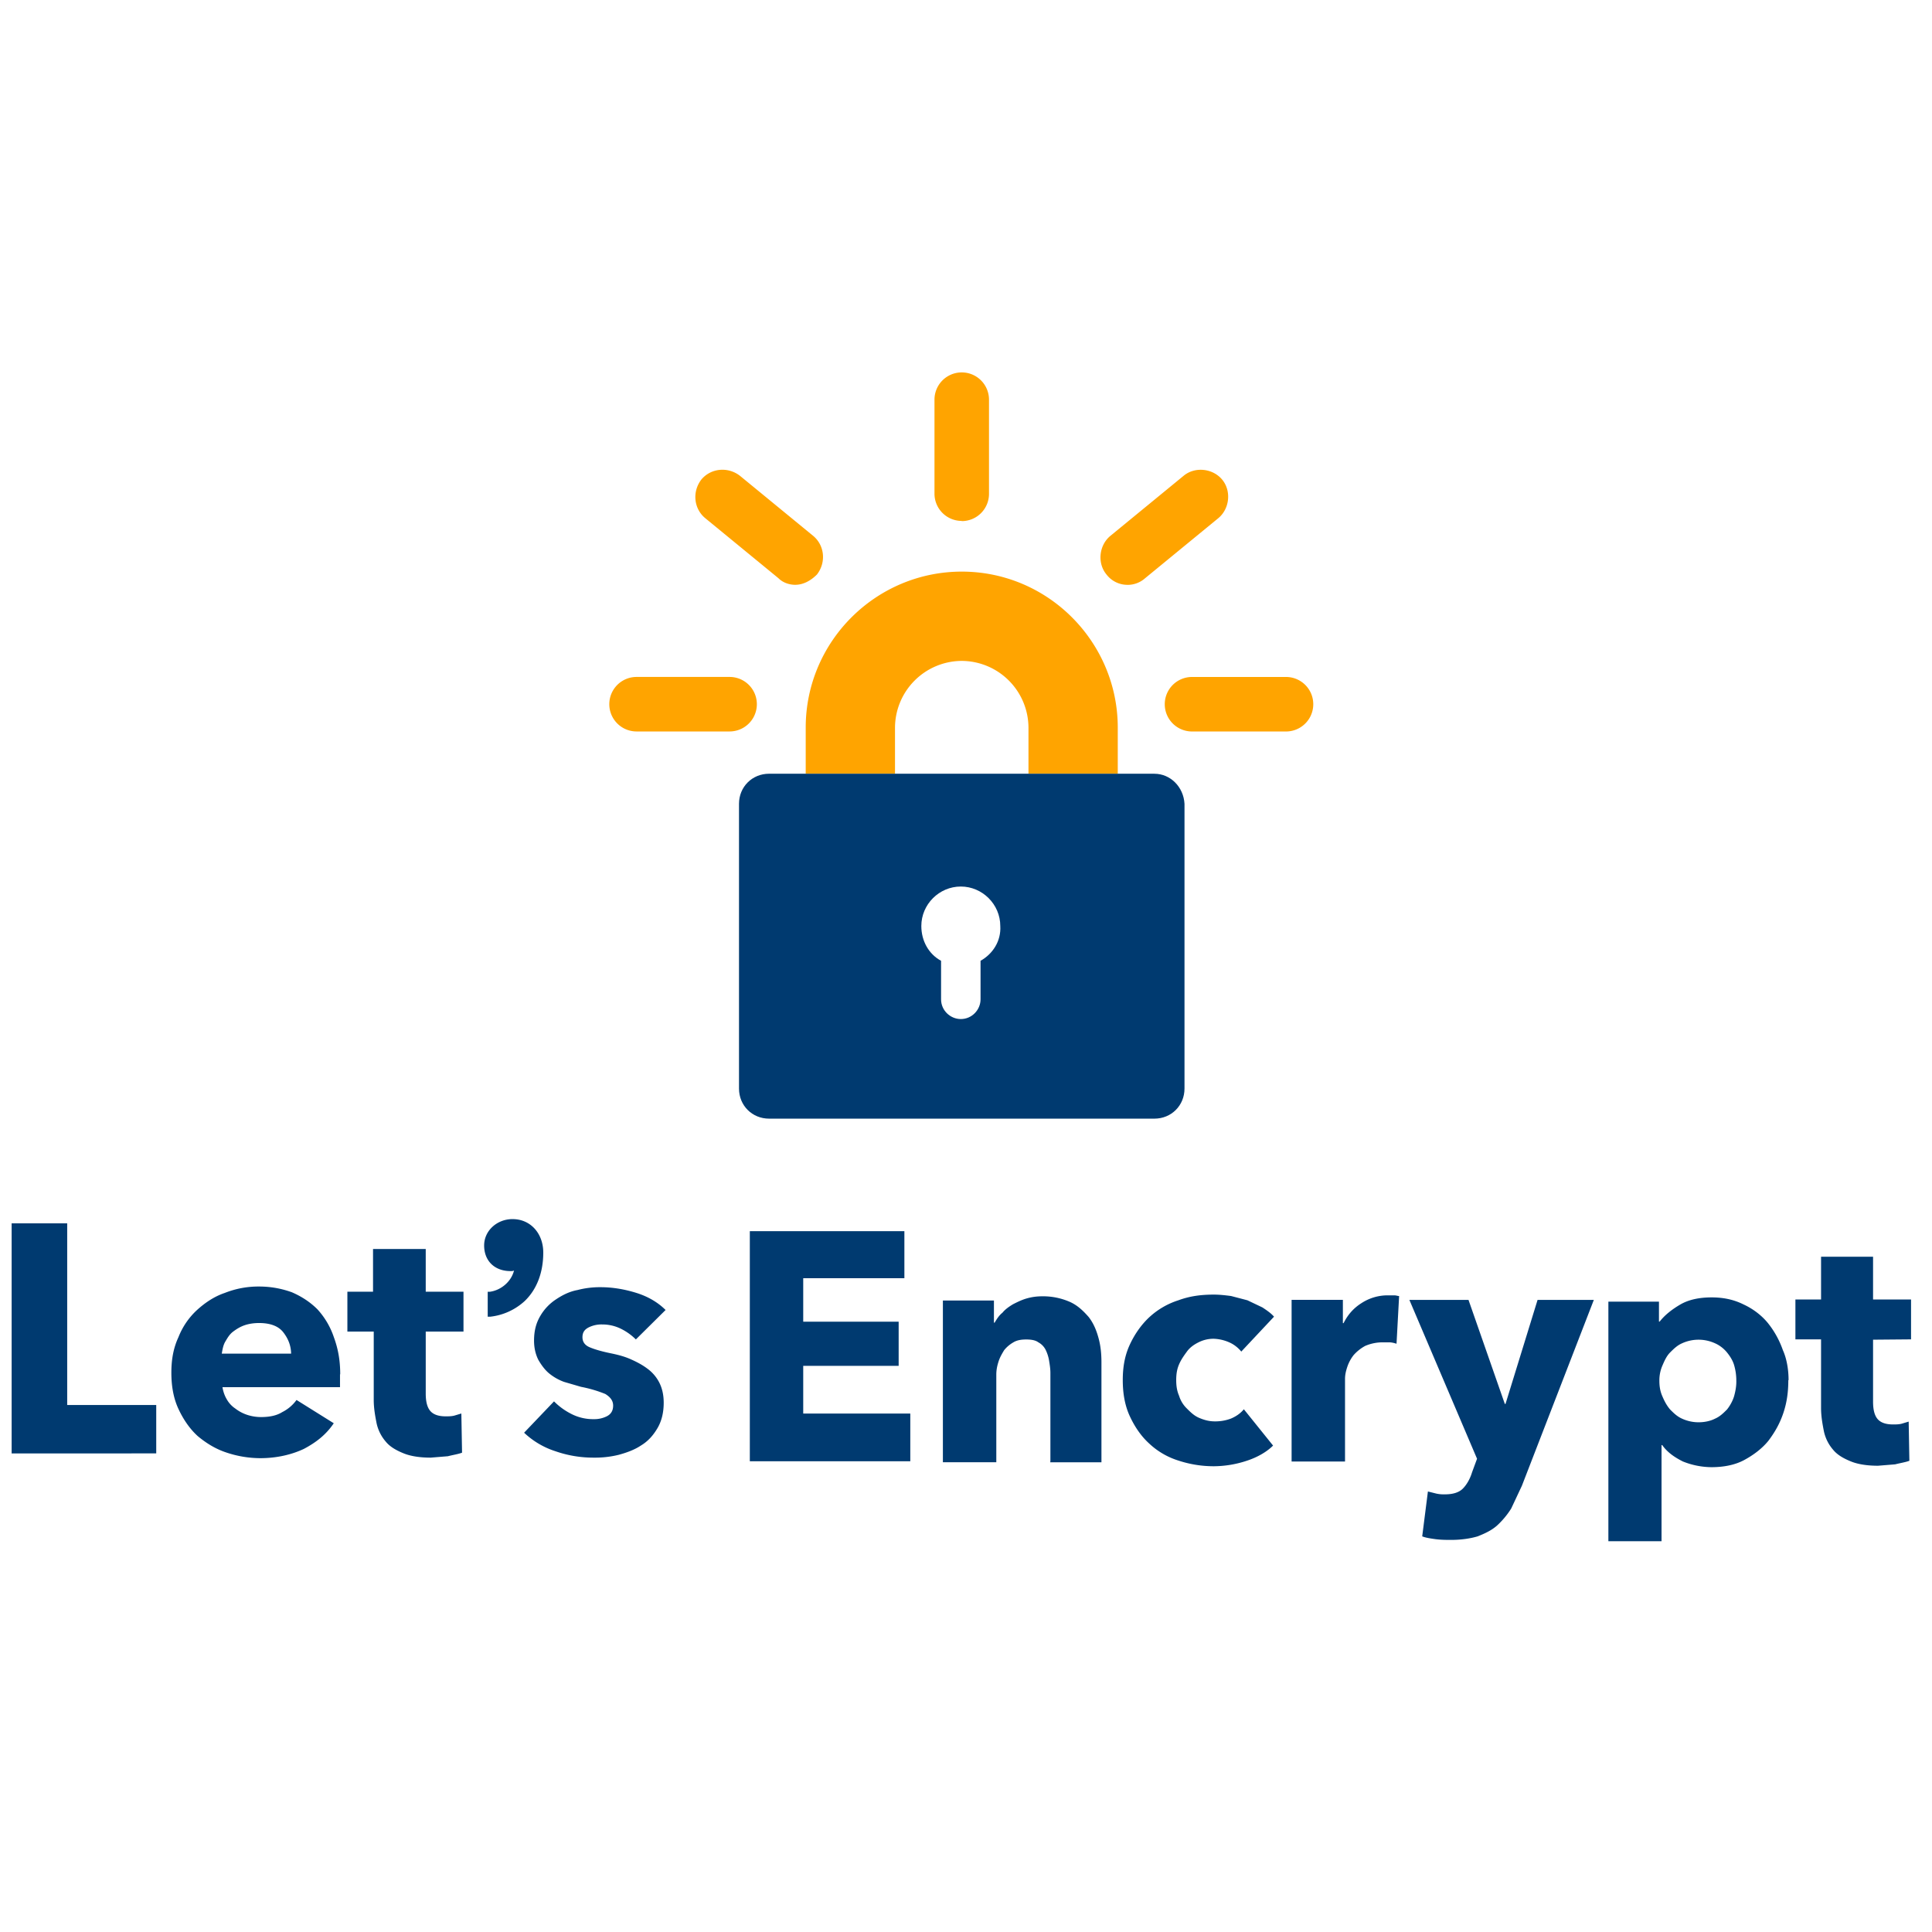 <svg xmlns="http://www.w3.org/2000/svg" xmlns:xlink="http://www.w3.org/1999/xlink" viewBox="0 0 83 52" fill="#fff" fill-rule="evenodd" stroke="#000" stroke-linecap="round" stroke-linejoin="round" width="300" height="300" font-family="Roboto" font-size="14px" text-anchor="middle"><defs><style type="text/css"></style></defs><use xlink:href="#A" x=".5" y=".5"></use><symbol id="A" overflow="visible"><g stroke="none" fill-rule="nonzero"><path d="M47.52 17.24h-3.836v-1.98a2.88 2.88 0 0 0-2.867-2.867 2.88 2.88 0 0 0-2.867 2.867v1.98h-3.836v-1.98c0-3.715 3.028-6.703 6.703-6.703 3.715 0 6.703 3.028 6.703 6.703z" fill="#ffa400"></path><path d="M49.095 17.24H32.54c-.727 0-1.292.565-1.292 1.292v12.234c0 .727.565 1.292 1.292 1.292h16.555c.727 0 1.292-.565 1.292-1.292V18.533c-.04-.727-.606-1.292-1.292-1.292zm-7.47 8.035v1.656c0 .444-.363.848-.848.848-.444 0-.848-.363-.848-.848v-1.655c-.525-.283-.848-.848-.848-1.494 0-.93.767-1.696 1.696-1.696s1.696.767 1.696 1.696c.04.646-.323 1.2-.848 1.494z" fill="#003a70"></path><path d="M30.844 15.424h-3.997a1.17 1.17 0 1 1 0-2.342h3.997a1.17 1.17 0 1 1 0 2.342zm2.826-6.3c-.242 0-.525-.08-.727-.283l-3.15-2.584c-.485-.404-.565-1.13-.162-1.656.404-.485 1.13-.565 1.656-.162l3.15 2.584c.485.404.565 1.13.162 1.656-.283.283-.606.444-.93.444zm7.147-2.745a1.17 1.17 0 0 1-1.171-1.171V1.17a1.17 1.17 0 1 1 2.342 0v4.046a1.17 1.17 0 0 1-1.171 1.171zm7.107 2.746a1.13 1.13 0 0 1-.888-.444c-.404-.485-.323-1.252.162-1.656l3.15-2.584c.485-.404 1.252-.323 1.656.162s.323 1.252-.162 1.656l-3.15 2.584a1.13 1.13 0 0 1-.767.283zm6.823 6.3H50.71a1.17 1.17 0 1 1 0-2.342h4.038a1.17 1.17 0 1 1 0 2.342z" fill="#ffa400"></path><path d="M31.713 46.777v-9.884h6.64v2.02h-4.346v1.867h4.1v1.897h-4.1v2.05h4.6v2.05zm12.913 0v-3.794c0-.184-.03-.367-.06-.55a1.66 1.66 0 0 0-.153-.46c-.07-.13-.176-.237-.306-.306-.122-.092-.306-.122-.52-.122s-.398.03-.55.122a1.4 1.4 0 0 0-.398.337c-.092.153-.184.306-.245.5s-.092.367-.092.55v3.764h-2.295v-6.946H42.2v.95h.03c.092-.153.184-.306.337-.428.122-.153.306-.275.46-.367.184-.092.367-.184.58-.245s.428-.092.673-.092a2.86 2.86 0 0 1 1.193.245c.337.153.58.398.796.643.214.275.337.58.428.918s.122.673.122 1.04v4.284h-2.202zm8.2-4.712c-.122-.153-.306-.306-.52-.398a1.79 1.79 0 0 0-.673-.153c-.223 0-.443.052-.643.153-.184.092-.367.214-.5.398s-.245.337-.337.55-.122.428-.122.673.03.46.122.673a1.28 1.28 0 0 0 .337.551c.153.153.306.306.52.398s.428.153.673.153a1.89 1.89 0 0 0 .704-.122c.214-.092.398-.214.55-.398l1.255 1.56c-.275.275-.673.5-1.102.643a4.59 4.59 0 0 1-1.438.245 4.86 4.86 0 0 1-1.53-.245 3.24 3.24 0 0 1-1.255-.734c-.337-.306-.612-.704-.826-1.163s-.306-.98-.306-1.56.092-1.07.306-1.53.5-.857.826-1.163a3.33 3.33 0 0 1 1.255-.734c.5-.184.98-.245 1.53-.245.245 0 .5.03.734.06l.704.184.643.306c.184.122.367.245.5.398zm6.67-.337c-.092-.03-.214-.06-.306-.06h-.275a1.89 1.89 0 0 0-.765.153 1.83 1.83 0 0 0-.5.398 1.7 1.7 0 0 0-.275.52c-.06.184-.092.337-.092.5v3.55h-2.295v-6.946h2.203v1h.03c.184-.367.428-.643.765-.857a2.05 2.05 0 0 1 1.132-.337h.275c.092 0 .153.03.214.03zm5.386 6.1l-.46.98a3.55 3.55 0 0 1-.612.734c-.245.214-.52.337-.826.46-.306.092-.704.153-1.132.153-.214 0-.428 0-.673-.03-.214-.03-.428-.06-.58-.122l.245-1.928.367.092a1.49 1.49 0 0 0 .367.031c.367 0 .612-.092.765-.245s.306-.398.398-.704l.214-.58-2.907-6.824h2.54l1.56 4.468h.03l1.377-4.468h2.417zm11.445-4.53c0 .5-.06.95-.214 1.408s-.367.826-.643 1.193c-.275.337-.643.612-1.04.826s-.887.306-1.408.306a3.36 3.36 0 0 1-1.224-.245c-.367-.184-.673-.398-.887-.704h-.03v4.13h-2.284V39.92h2.173v.857h.03c.214-.275.52-.52.887-.734s.826-.306 1.346-.306c.5 0 .95.092 1.377.306.398.184.765.46 1.04.796a3.91 3.91 0 0 1 .643 1.163c.153.337.245.796.245 1.285zm-2.234 0a2.33 2.33 0 0 0-.092-.643c-.06-.214-.184-.398-.306-.55s-.306-.306-.52-.398a1.7 1.7 0 0 0-1.408 0c-.214.092-.367.245-.52.398s-.245.367-.337.58a1.59 1.59 0 0 0-.122.643c0 .215.03.428.122.643s.184.398.337.58c.153.153.306.306.52.398a1.7 1.7 0 0 0 .704.153c.275 0 .52-.06.704-.153.214-.092.367-.245.52-.398.122-.153.245-.367.306-.58.06-.22.1-.446.092-.673zm5.875-1.744v2.662c0 .337.06.58.184.734s.337.245.673.245c.122 0 .245 0 .367-.03l.306-.092.03 1.683c-.153.06-.367.092-.612.153l-.734.06c-.46 0-.857-.06-1.163-.184s-.58-.275-.765-.5a1.78 1.78 0 0 1-.398-.796c-.06-.306-.122-.643-.122-1V41.54h-1.102v-1.714h1.102V37.99h2.234v1.836H81.6v1.714zM0 46.44v-9.884h2.387v7.803h3.825v2.08zm14.107-3.397v.55h-5.05c.03.184.092.367.184.52a1.15 1.15 0 0 0 .367.398 1.7 1.7 0 0 0 .52.275 1.92 1.92 0 0 0 .581.092c.367 0 .673-.06.918-.214a1.69 1.69 0 0 0 .612-.52l1.6 1c-.337.5-.765.826-1.285 1.102-.52.245-1.163.398-1.867.398a4.62 4.62 0 0 1-1.469-.245c-.46-.153-.857-.398-1.224-.704-.337-.306-.612-.704-.826-1.163s-.306-.98-.306-1.56.092-1.07.306-1.53a3.15 3.15 0 0 1 .796-1.163c.337-.306.734-.58 1.193-.734a3.92 3.92 0 0 1 1.47-.275c.52 0 .98.092 1.408.245.428.184.796.428 1.102.734a3.35 3.35 0 0 1 .704 1.193c.184.5.275 1 .275 1.6zm-2.1-.857c0-.367-.122-.673-.337-.95s-.58-.398-1.04-.398c-.214 0-.428.03-.612.092s-.337.153-.5.275-.245.275-.337.428-.122.337-.153.52h2.98zm5.783-.98v2.662c0 .337.06.58.184.734s.337.245.673.245c.122 0 .245 0 .367-.03l.306-.092.03 1.683c-.153.06-.367.092-.612.153l-.734.06c-.46 0-.857-.06-1.163-.184s-.58-.275-.765-.5a1.78 1.78 0 0 1-.398-.796c-.06-.306-.122-.643-.122-1v-2.934h-1.132v-1.714h1.102v-1.836h2.264v1.836h1.622v1.714zm9.027.337a2.45 2.45 0 0 0-.643-.459 1.79 1.79 0 0 0-.796-.184 1.23 1.23 0 0 0-.58.122c-.182.092-.275.214-.275.428 0 .184.092.337.306.428s.52.184.98.275c.275.06.52.122.796.245s.5.245.704.398c.22.16.4.37.52.612s.184.52.184.857c0 .428-.092.796-.275 1.102s-.398.55-.704.734c-.275.184-.612.306-.95.398a4.25 4.25 0 0 1-1.07.122 4.93 4.93 0 0 1-1.652-.275 3.51 3.51 0 0 1-1.346-.796l1.285-1.346c.214.214.46.398.765.55a2.05 2.05 0 0 0 .949.214 1.2 1.2 0 0 0 .551-.122c.184-.092.275-.245.275-.46s-.122-.367-.337-.5a5.54 5.54 0 0 0-1.04-.306l-.734-.214a2.2 2.2 0 0 1-.643-.367c-.184-.153-.337-.367-.46-.58-.122-.245-.184-.52-.184-.826 0-.428.092-.765.275-1.07a2.12 2.12 0 0 1 .673-.704c.275-.184.58-.337.918-.398a3.77 3.77 0 0 1 1-.122c.52 0 1.04.092 1.53.245s.918.398 1.255.734zm-5.294-5.17c-.673 0-1.224.5-1.224 1.132 0 .673.46 1.102 1.132 1.102.06 0 .122 0 .153-.03-.122.5-.58.857-1.04.918h-.092v1.07h.122a2.61 2.61 0 0 0 1.469-.673c.52-.5.796-1.224.796-2.08 0-.826-.55-1.438-1.316-1.438z" fill="#003a70"></path></g></symbol></svg>